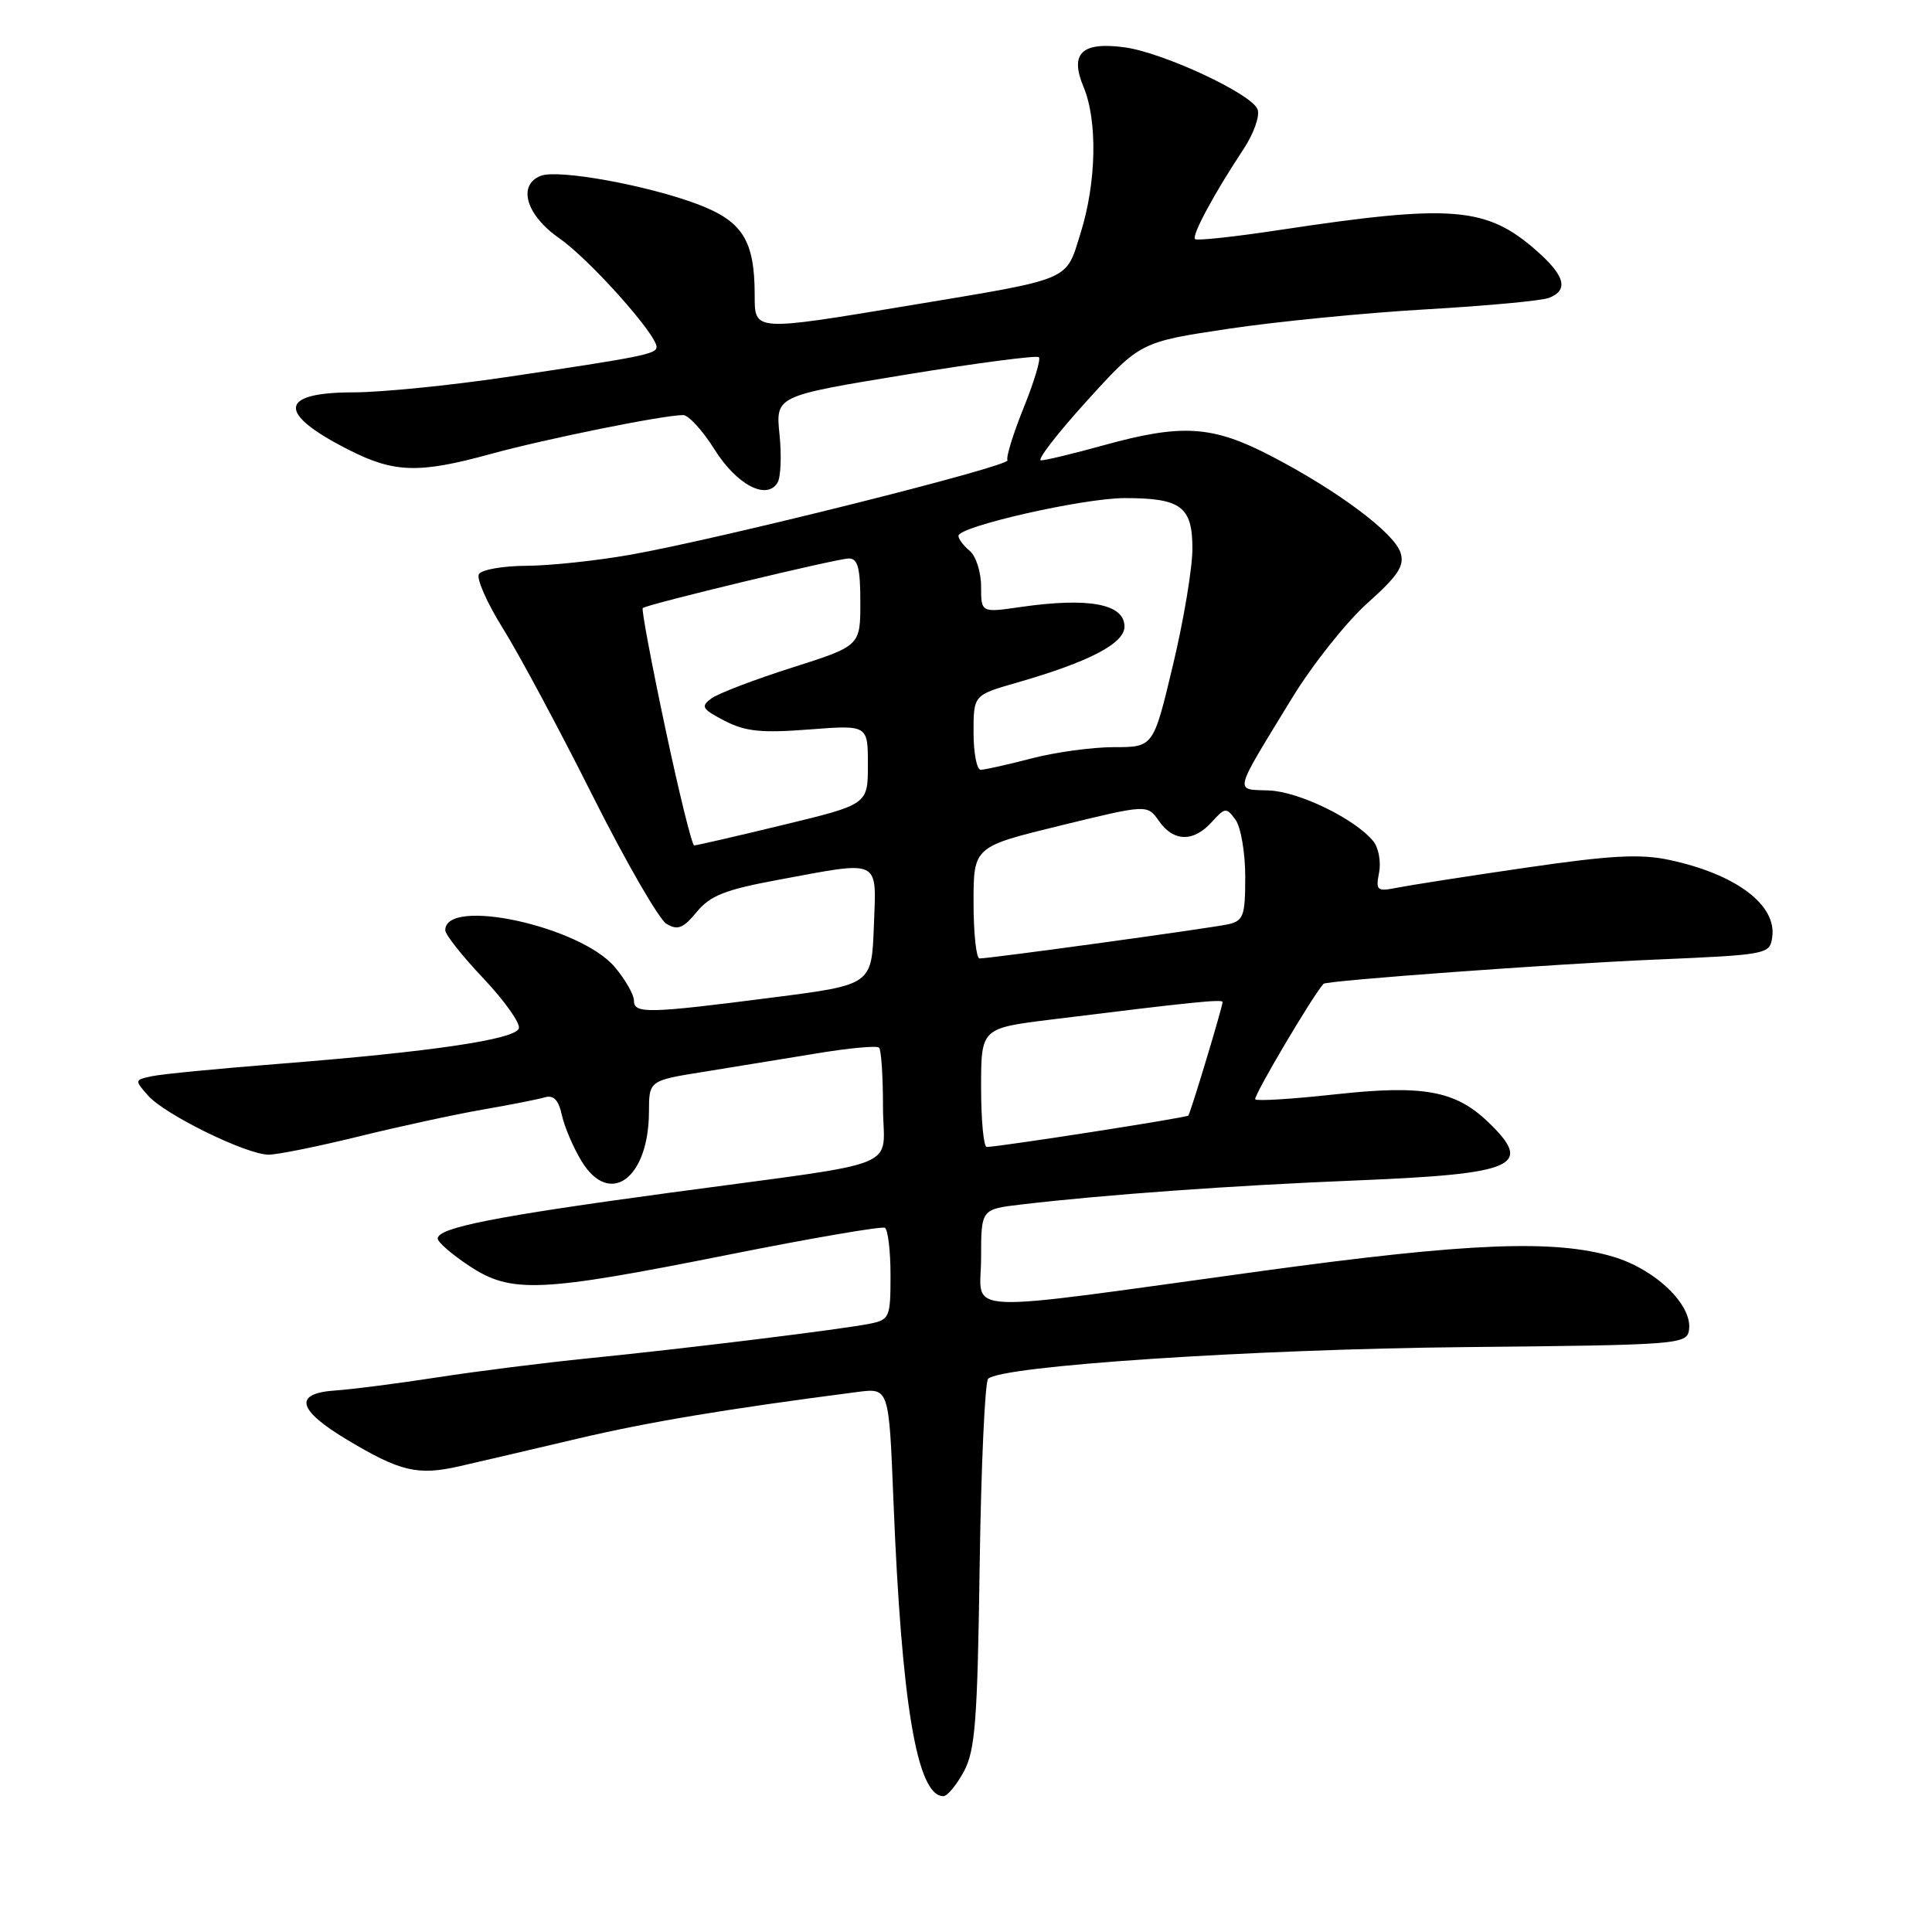 <?xml version="1.0" encoding="UTF-8" standalone="no"?>
<!DOCTYPE svg PUBLIC "-//W3C//DTD SVG 1.1//EN" "http://www.w3.org/Graphics/SVG/1.1/DTD/svg11.dtd" >
<svg xmlns="http://www.w3.org/2000/svg" xmlns:xlink="http://www.w3.org/1999/xlink" version="1.1" viewBox="0 0 256 256">
 <g >
 <path fill="currentColor"
d=" M 127.71 234.75 C 129.22 231.96 129.52 228.07 129.81 207.50 C 130.00 194.30 130.51 183.14 130.93 182.70 C 132.58 180.99 165.77 178.78 194.00 178.50 C 222.45 178.22 223.51 178.14 223.80 176.24 C 224.31 172.95 219.38 168.19 213.74 166.52 C 205.97 164.21 194.52 164.67 167.31 168.40 C 125.99 174.07 130.00 174.26 130.00 166.71 C 130.00 160.23 130.00 160.23 135.25 159.61 C 146.20 158.31 163.28 157.08 179.59 156.42 C 200.94 155.55 203.28 154.52 197.16 148.65 C 192.82 144.50 188.54 143.73 176.89 145.01 C 171.33 145.62 166.58 145.92 166.33 145.67 C 166.01 145.34 173.84 132.09 175.37 130.36 C 175.75 129.93 205.98 127.72 219.15 127.16 C 234.25 126.51 234.51 126.46 234.83 124.17 C 235.44 119.90 230.03 115.84 221.22 113.95 C 217.33 113.12 213.46 113.33 202.21 114.97 C 194.44 116.10 186.77 117.30 185.16 117.62 C 182.45 118.16 182.27 118.02 182.74 115.60 C 183.01 114.16 182.66 112.29 181.95 111.44 C 179.48 108.47 172.13 104.90 168.15 104.74 C 163.52 104.56 163.31 105.43 171.20 92.50 C 173.89 88.10 178.37 82.45 181.17 79.94 C 185.27 76.27 186.13 74.97 185.58 73.24 C 184.74 70.61 177.34 65.07 168.48 60.45 C 160.66 56.38 156.65 56.12 146.24 59.00 C 142.27 60.10 138.54 61.00 137.94 61.00 C 137.35 61.00 140.07 57.47 143.98 53.16 C 151.09 45.32 151.09 45.32 162.74 43.57 C 169.15 42.61 180.94 41.45 188.95 40.99 C 196.95 40.53 204.29 39.85 205.25 39.47 C 207.88 38.44 207.38 36.54 203.59 33.21 C 196.95 27.38 192.41 27.02 169.64 30.46 C 163.66 31.37 158.58 31.92 158.35 31.68 C 157.88 31.21 160.91 25.59 164.76 19.78 C 166.13 17.71 166.97 15.35 166.63 14.48 C 165.84 12.42 154.11 6.96 149.01 6.27 C 143.32 5.51 141.71 7.06 143.58 11.53 C 145.45 16.02 145.29 24.20 143.17 30.93 C 141.17 37.32 142.28 36.85 120.42 40.49 C 99.84 43.91 100.00 43.92 100.00 39.15 C 100.00 31.82 98.40 29.29 92.33 27.02 C 85.65 24.52 73.97 22.41 71.67 23.29 C 68.52 24.51 69.71 28.52 74.13 31.59 C 78.07 34.32 87.00 44.30 87.00 45.98 C 87.00 46.91 85.09 47.29 67.00 49.98 C 59.58 51.08 50.49 51.99 46.81 51.99 C 36.89 52.00 36.67 54.77 46.22 59.61 C 52.25 62.67 55.53 62.76 65.00 60.16 C 72.28 58.16 87.89 55.00 90.52 55.00 C 91.23 55.00 93.10 57.04 94.66 59.53 C 97.60 64.22 101.56 66.33 103.02 63.97 C 103.46 63.26 103.58 60.37 103.29 57.57 C 102.77 52.47 102.77 52.47 119.97 49.65 C 129.43 48.10 137.39 47.06 137.66 47.33 C 137.93 47.60 137.01 50.64 135.62 54.08 C 134.23 57.53 133.27 60.64 133.50 60.99 C 133.96 61.75 95.35 71.42 83.50 73.51 C 79.10 74.29 72.94 74.95 69.81 74.97 C 66.68 74.98 63.82 75.48 63.46 76.07 C 63.10 76.65 64.53 79.90 66.65 83.29 C 68.77 86.68 74.10 96.62 78.50 105.39 C 82.90 114.16 87.32 121.82 88.32 122.42 C 89.80 123.30 90.53 123.01 92.32 120.84 C 94.10 118.67 96.08 117.89 103.08 116.59 C 116.87 114.03 116.13 113.67 115.79 122.75 C 115.50 130.49 115.50 130.49 102.50 132.16 C 85.81 134.31 84.00 134.35 84.00 132.58 C 84.00 131.79 82.86 129.80 81.47 128.15 C 76.91 122.73 59.00 118.83 59.00 123.26 C 59.00 123.84 61.28 126.72 64.08 129.67 C 66.87 132.63 68.97 135.59 68.75 136.27 C 68.26 137.73 57.17 139.37 37.00 140.96 C 29.02 141.59 21.44 142.32 20.14 142.60 C 17.82 143.09 17.81 143.13 19.64 145.19 C 21.89 147.72 32.68 153.00 35.60 153.00 C 36.76 153.00 42.16 151.91 47.60 150.57 C 53.05 149.23 60.42 147.64 64.00 147.02 C 67.58 146.40 71.25 145.68 72.16 145.41 C 73.35 145.06 74.00 145.72 74.45 147.75 C 74.79 149.31 75.96 152.05 77.06 153.86 C 80.78 159.97 85.95 156.19 85.99 147.34 C 86.00 143.18 86.00 143.18 93.25 142.02 C 97.24 141.38 103.98 140.28 108.23 139.58 C 112.49 138.87 116.20 138.53 116.48 138.82 C 116.77 139.10 117.00 142.60 117.00 146.59 C 117.00 155.18 120.56 153.73 89.00 158.01 C 65.56 161.18 58.00 162.67 58.00 164.12 C 58.00 164.59 59.88 166.22 62.18 167.74 C 67.74 171.42 71.49 171.25 96.50 166.26 C 107.50 164.06 116.84 162.46 117.25 162.69 C 117.66 162.93 118.00 165.76 118.00 168.98 C 118.00 174.57 117.87 174.87 115.25 175.40 C 111.59 176.14 91.06 178.67 78.00 179.98 C 72.22 180.56 63.23 181.69 58.00 182.50 C 52.77 183.31 46.70 184.09 44.50 184.24 C 38.85 184.61 39.35 186.79 46.00 190.78 C 53.06 195.01 55.37 195.55 60.95 194.27 C 63.45 193.70 70.43 192.07 76.45 190.65 C 85.89 188.42 96.21 186.70 113.64 184.44 C 117.79 183.91 117.79 183.91 118.38 198.70 C 119.46 225.82 121.51 238.00 125.00 238.00 C 125.52 238.00 126.74 236.54 127.71 234.75 Z  M 130.00 144.12 C 130.00 136.25 130.00 136.25 139.25 135.10 C 157.85 132.79 162.00 132.37 162.00 132.77 C 162.00 133.40 157.76 147.45 157.46 147.82 C 157.23 148.10 132.70 151.92 130.75 151.98 C 130.34 151.99 130.00 148.46 130.00 144.12 Z  M 129.00 119.60 C 129.00 112.20 129.00 112.20 140.51 109.39 C 152.02 106.58 152.02 106.58 153.57 108.79 C 155.50 111.56 158.14 111.61 160.56 108.93 C 162.33 106.98 162.50 106.96 163.71 108.62 C 164.42 109.59 165.00 112.99 165.00 116.17 C 165.00 121.36 164.77 122.01 162.75 122.47 C 160.46 122.98 131.24 127.00 129.79 127.00 C 129.36 127.00 129.00 123.67 129.00 119.60 Z  M 88.14 96.42 C 86.32 87.85 84.98 80.72 85.17 80.57 C 85.81 80.05 110.97 74.00 112.47 74.00 C 113.67 74.00 114.00 75.27 114.00 79.79 C 114.00 85.58 114.00 85.58 104.96 88.46 C 99.99 90.04 95.18 91.88 94.27 92.54 C 92.81 93.61 93.01 93.95 96.02 95.51 C 98.77 96.93 100.89 97.15 107.21 96.66 C 115.00 96.06 115.00 96.06 115.00 101.33 C 115.00 106.59 115.00 106.59 103.75 109.31 C 97.56 110.81 92.26 112.03 91.98 112.02 C 91.69 112.01 89.96 104.99 88.14 96.42 Z  M 129.00 97.05 C 129.00 92.10 129.00 92.10 134.75 90.45 C 144.33 87.70 149.00 85.26 149.00 83.03 C 149.00 80.02 144.29 79.13 135.25 80.43 C 130.00 81.19 130.00 81.19 130.00 77.72 C 130.00 75.81 129.32 73.68 128.50 73.00 C 127.67 72.32 127.00 71.42 127.00 71.00 C 127.00 69.76 143.54 66.00 149.03 66.00 C 156.50 66.00 158.00 67.12 158.00 72.71 C 158.00 75.27 156.84 82.23 155.41 88.18 C 152.83 99.00 152.83 99.00 147.62 99.00 C 144.76 99.00 139.83 99.67 136.66 100.50 C 133.49 101.33 130.47 102.00 129.95 102.00 C 129.43 102.00 129.00 99.77 129.00 97.05 Z "/>
</g>
</svg>